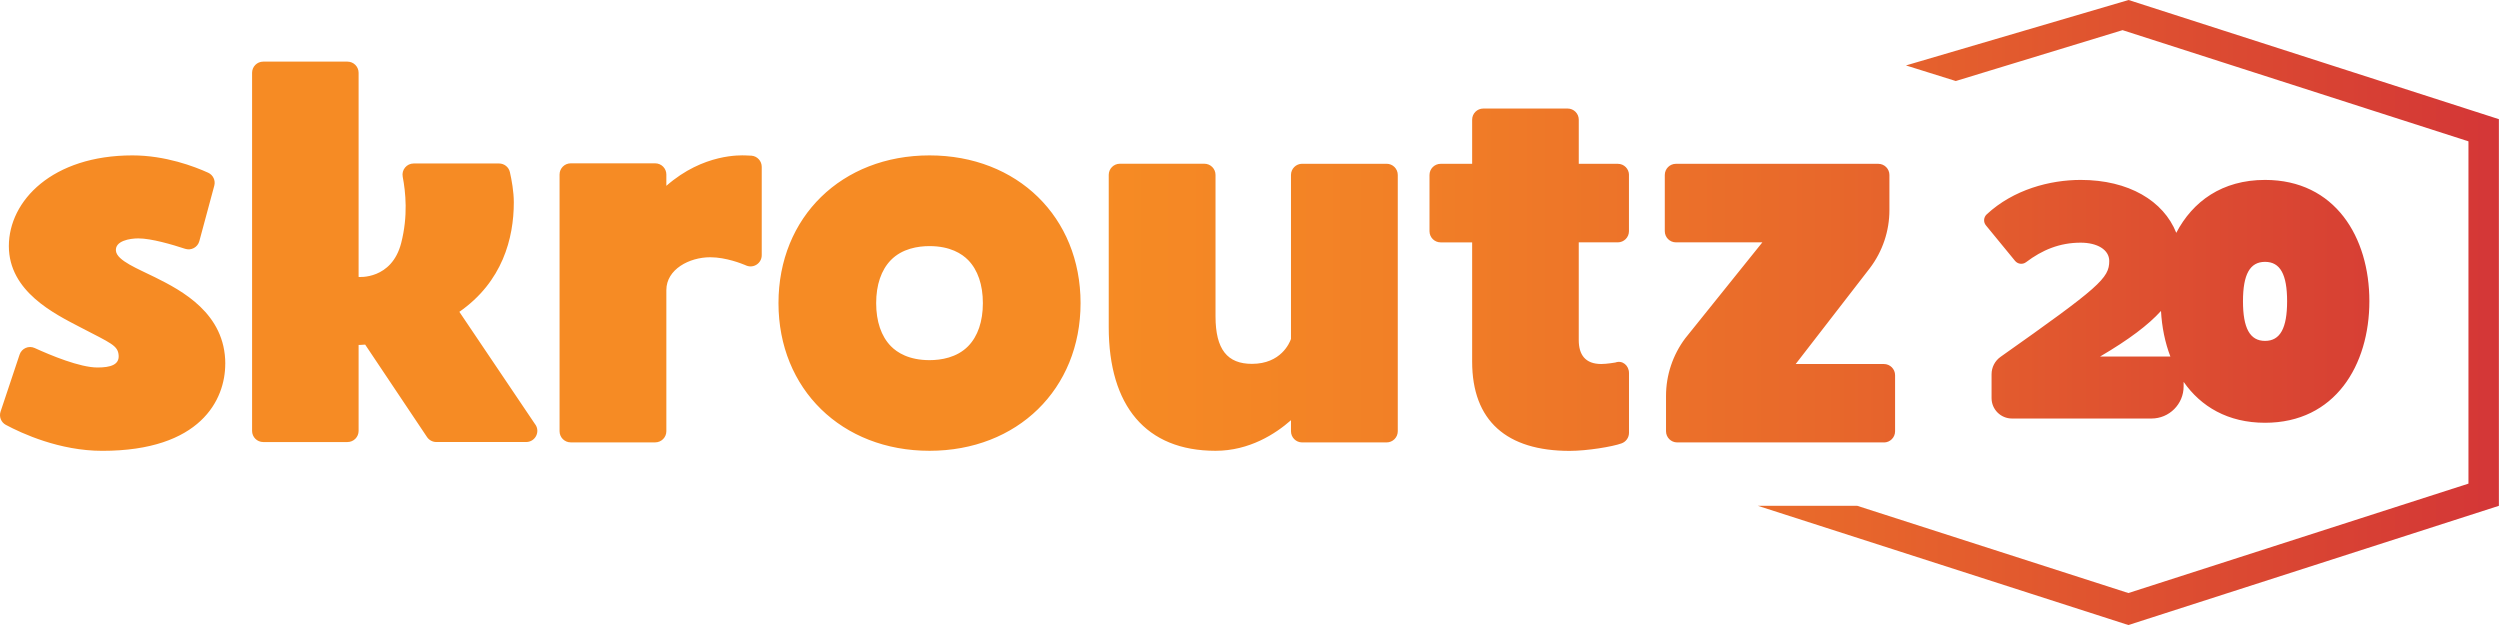 <svg width="120" height="30" viewBox="0 0 120 30" fill="none" xmlns="http://www.w3.org/2000/svg">
<path d="M44.617 7.459C40.406 7.459 37.367 10.417 37.367 14.549C37.367 18.68 40.406 21.638 44.617 21.638C48.828 21.638 51.867 18.68 51.867 14.549C51.867 10.417 48.828 7.459 44.617 7.459ZM46.474 16.614C45.931 17.169 45.165 17.287 44.617 17.287C43.626 17.287 43.06 16.922 42.76 16.614C42.3 16.142 42.056 15.429 42.056 14.55C42.056 13.672 42.3 12.959 42.76 12.486C43.303 11.929 44.069 11.813 44.617 11.813C45.609 11.813 46.173 12.179 46.474 12.486C46.934 12.959 47.178 13.672 47.178 14.55C47.178 15.429 46.934 16.142 46.474 16.614ZM25.701 20.382C25.94 20.739 25.684 21.217 25.255 21.217H20.944C20.765 21.217 20.598 21.127 20.498 20.98L17.528 16.541C17.326 16.558 17.213 16.558 17.213 16.558V20.683C17.213 20.98 16.973 21.218 16.677 21.218H12.635C12.338 21.218 12.1 20.978 12.1 20.683V3.494C12.1 3.197 12.34 2.958 12.635 2.958H16.677C16.974 2.958 17.213 3.199 17.213 3.494V13.294C17.213 13.294 18.803 13.437 19.258 11.661C19.59 10.366 19.471 9.219 19.33 8.483C19.267 8.153 19.52 7.847 19.857 7.847H23.953C24.203 7.847 24.421 8.019 24.475 8.263C24.559 8.634 24.663 9.198 24.663 9.711C24.663 11.436 24.119 13.526 22.049 14.968L25.698 20.382H25.701ZM36.563 8.009V12.251C36.563 12.632 36.174 12.894 35.821 12.746C35.797 12.736 35.774 12.727 35.751 12.716C35.63 12.667 34.859 12.348 34.089 12.348C33.088 12.348 31.985 12.927 31.985 13.923V20.699C31.985 20.995 31.744 21.234 31.449 21.234H27.395C27.098 21.234 26.859 20.994 26.859 20.699V8.376C26.859 8.079 27.1 7.84 27.395 7.84H31.449C31.746 7.84 31.985 8.081 31.985 8.376V8.92C33.773 7.35 35.588 7.459 35.758 7.459C35.865 7.459 35.972 7.464 36.076 7.473C36.352 7.497 36.563 7.731 36.563 8.007V8.009ZM10.812 17.465C10.812 19.186 9.63 21.64 4.908 21.64C2.858 21.64 1.047 20.804 0.279 20.393C0.051 20.27 -0.055 20.001 0.028 19.755L0.94 17.022C1.04 16.721 1.379 16.572 1.667 16.706C2.431 17.055 3.835 17.64 4.68 17.64C5.308 17.64 5.73 17.507 5.695 17.055C5.658 16.583 5.337 16.479 3.864 15.713C2.615 15.063 0.425 13.995 0.425 11.813C0.425 9.632 2.515 7.459 6.357 7.459C7.938 7.459 9.333 7.991 9.993 8.291C10.23 8.399 10.354 8.664 10.285 8.915L9.568 11.575C9.489 11.87 9.178 12.038 8.888 11.943C8.274 11.741 7.264 11.443 6.64 11.443C6.231 11.443 5.512 11.56 5.565 12.045C5.616 12.511 6.621 12.901 7.443 13.31C8.722 13.946 10.814 15.042 10.814 17.463L10.812 17.465ZM119.947 5.72V24.279L102.163 30.002L84.377 24.279H84.38L89.141 24.277L102.163 28.466L118.486 23.214V6.784L101.882 1.447L93.877 3.889L91.486 3.141L102.172 0L119.947 5.72ZM78.19 8.397V11.097C78.19 11.394 77.949 11.633 77.654 11.633H75.78V16.323C75.78 17.027 76.093 17.472 76.86 17.472C77.132 17.472 77.54 17.4 77.54 17.4C77.876 17.277 78.192 17.542 78.192 17.909V20.776C78.192 21.011 78.039 21.212 77.828 21.284C77.408 21.438 76.189 21.642 75.341 21.642C72.326 21.642 70.663 20.205 70.663 17.359V11.634H69.152C68.855 11.634 68.616 11.394 68.616 11.098V8.399C68.616 8.102 68.857 7.863 69.152 7.863H70.663V5.746C70.663 5.449 70.903 5.21 71.198 5.21H75.246C75.543 5.21 75.781 5.451 75.781 5.746V7.863H77.656C77.953 7.863 78.192 8.103 78.192 8.399L78.19 8.397ZM96.029 17.127C95.756 17.319 95.595 17.631 95.595 17.965V19.109C95.595 19.65 96.034 20.089 96.575 20.089H103.271C104.123 20.089 104.814 19.399 104.814 18.547V18.329C105.641 19.515 106.939 20.293 108.722 20.293C112.09 20.293 113.73 17.519 113.73 14.455C113.73 11.392 112.09 8.636 108.722 8.636C106.66 8.636 105.248 9.67 104.461 11.176C103.851 9.642 102.177 8.636 99.874 8.636C98.402 8.636 96.649 9.094 95.361 10.29C95.212 10.429 95.194 10.659 95.324 10.817L96.722 12.521C96.853 12.68 97.084 12.709 97.249 12.586C98.029 11.996 98.864 11.648 99.874 11.648C100.67 11.648 101.244 11.987 101.244 12.528C101.244 13.351 100.782 13.772 96.029 17.127ZM108.722 12.569C109.451 12.569 109.781 13.173 109.781 14.461C109.781 15.748 109.451 16.363 108.722 16.363C107.993 16.363 107.663 15.748 107.663 14.461C107.663 13.173 107.993 12.569 108.722 12.569ZM103.728 14.925C103.77 15.696 103.919 16.439 104.178 17.113H100.805C102.187 16.302 103.12 15.597 103.728 14.925ZM90.428 21.236H80.505C80.208 21.236 79.969 20.995 79.969 20.7V19.003C79.969 18.006 80.294 17.034 80.893 16.237L84.593 11.633H80.445C80.149 11.633 79.91 11.392 79.91 11.097V8.399C79.91 8.102 80.15 7.863 80.445 7.863H90.156C90.453 7.863 90.692 8.103 90.692 8.399V10.085C90.692 11.09 90.363 12.066 89.756 12.867L86.193 17.473H90.428C90.725 17.473 90.964 17.714 90.964 18.009V20.702C90.964 20.999 90.724 21.238 90.428 21.238V21.236ZM67.093 8.397V20.7C67.093 20.997 66.853 21.236 66.557 21.236H62.503C62.206 21.236 61.967 20.995 61.967 20.7V20.17C61.226 20.822 59.974 21.638 58.345 21.638C55.007 21.638 53.219 19.486 53.219 15.703V8.395C53.219 8.098 53.46 7.859 53.755 7.859H57.809C58.106 7.859 58.345 8.1 58.345 8.395V15.183C58.345 16.781 58.919 17.465 60.093 17.465C61.481 17.465 61.899 16.465 61.967 16.27V8.397C61.967 8.1 62.208 7.861 62.503 7.861H66.557C66.854 7.861 67.093 8.102 67.093 8.397Z" fill="url(#paint0_linear_111_42)"/>
<defs>
<linearGradient id="paint0_linear_111_42" x1="-0" y1="15" x2="119.947" y2="15" gradientUnits="userSpaceOnUse">
<stop offset="0.44" stop-color="#F68B24"/>
<stop offset="0.55" stop-color="#F28126"/>
<stop offset="0.73" stop-color="#E8682B"/>
<stop offset="0.95" stop-color="#D73F34"/>
<stop offset="1" stop-color="#D43637"/>
</linearGradient>
</defs>
</svg>
